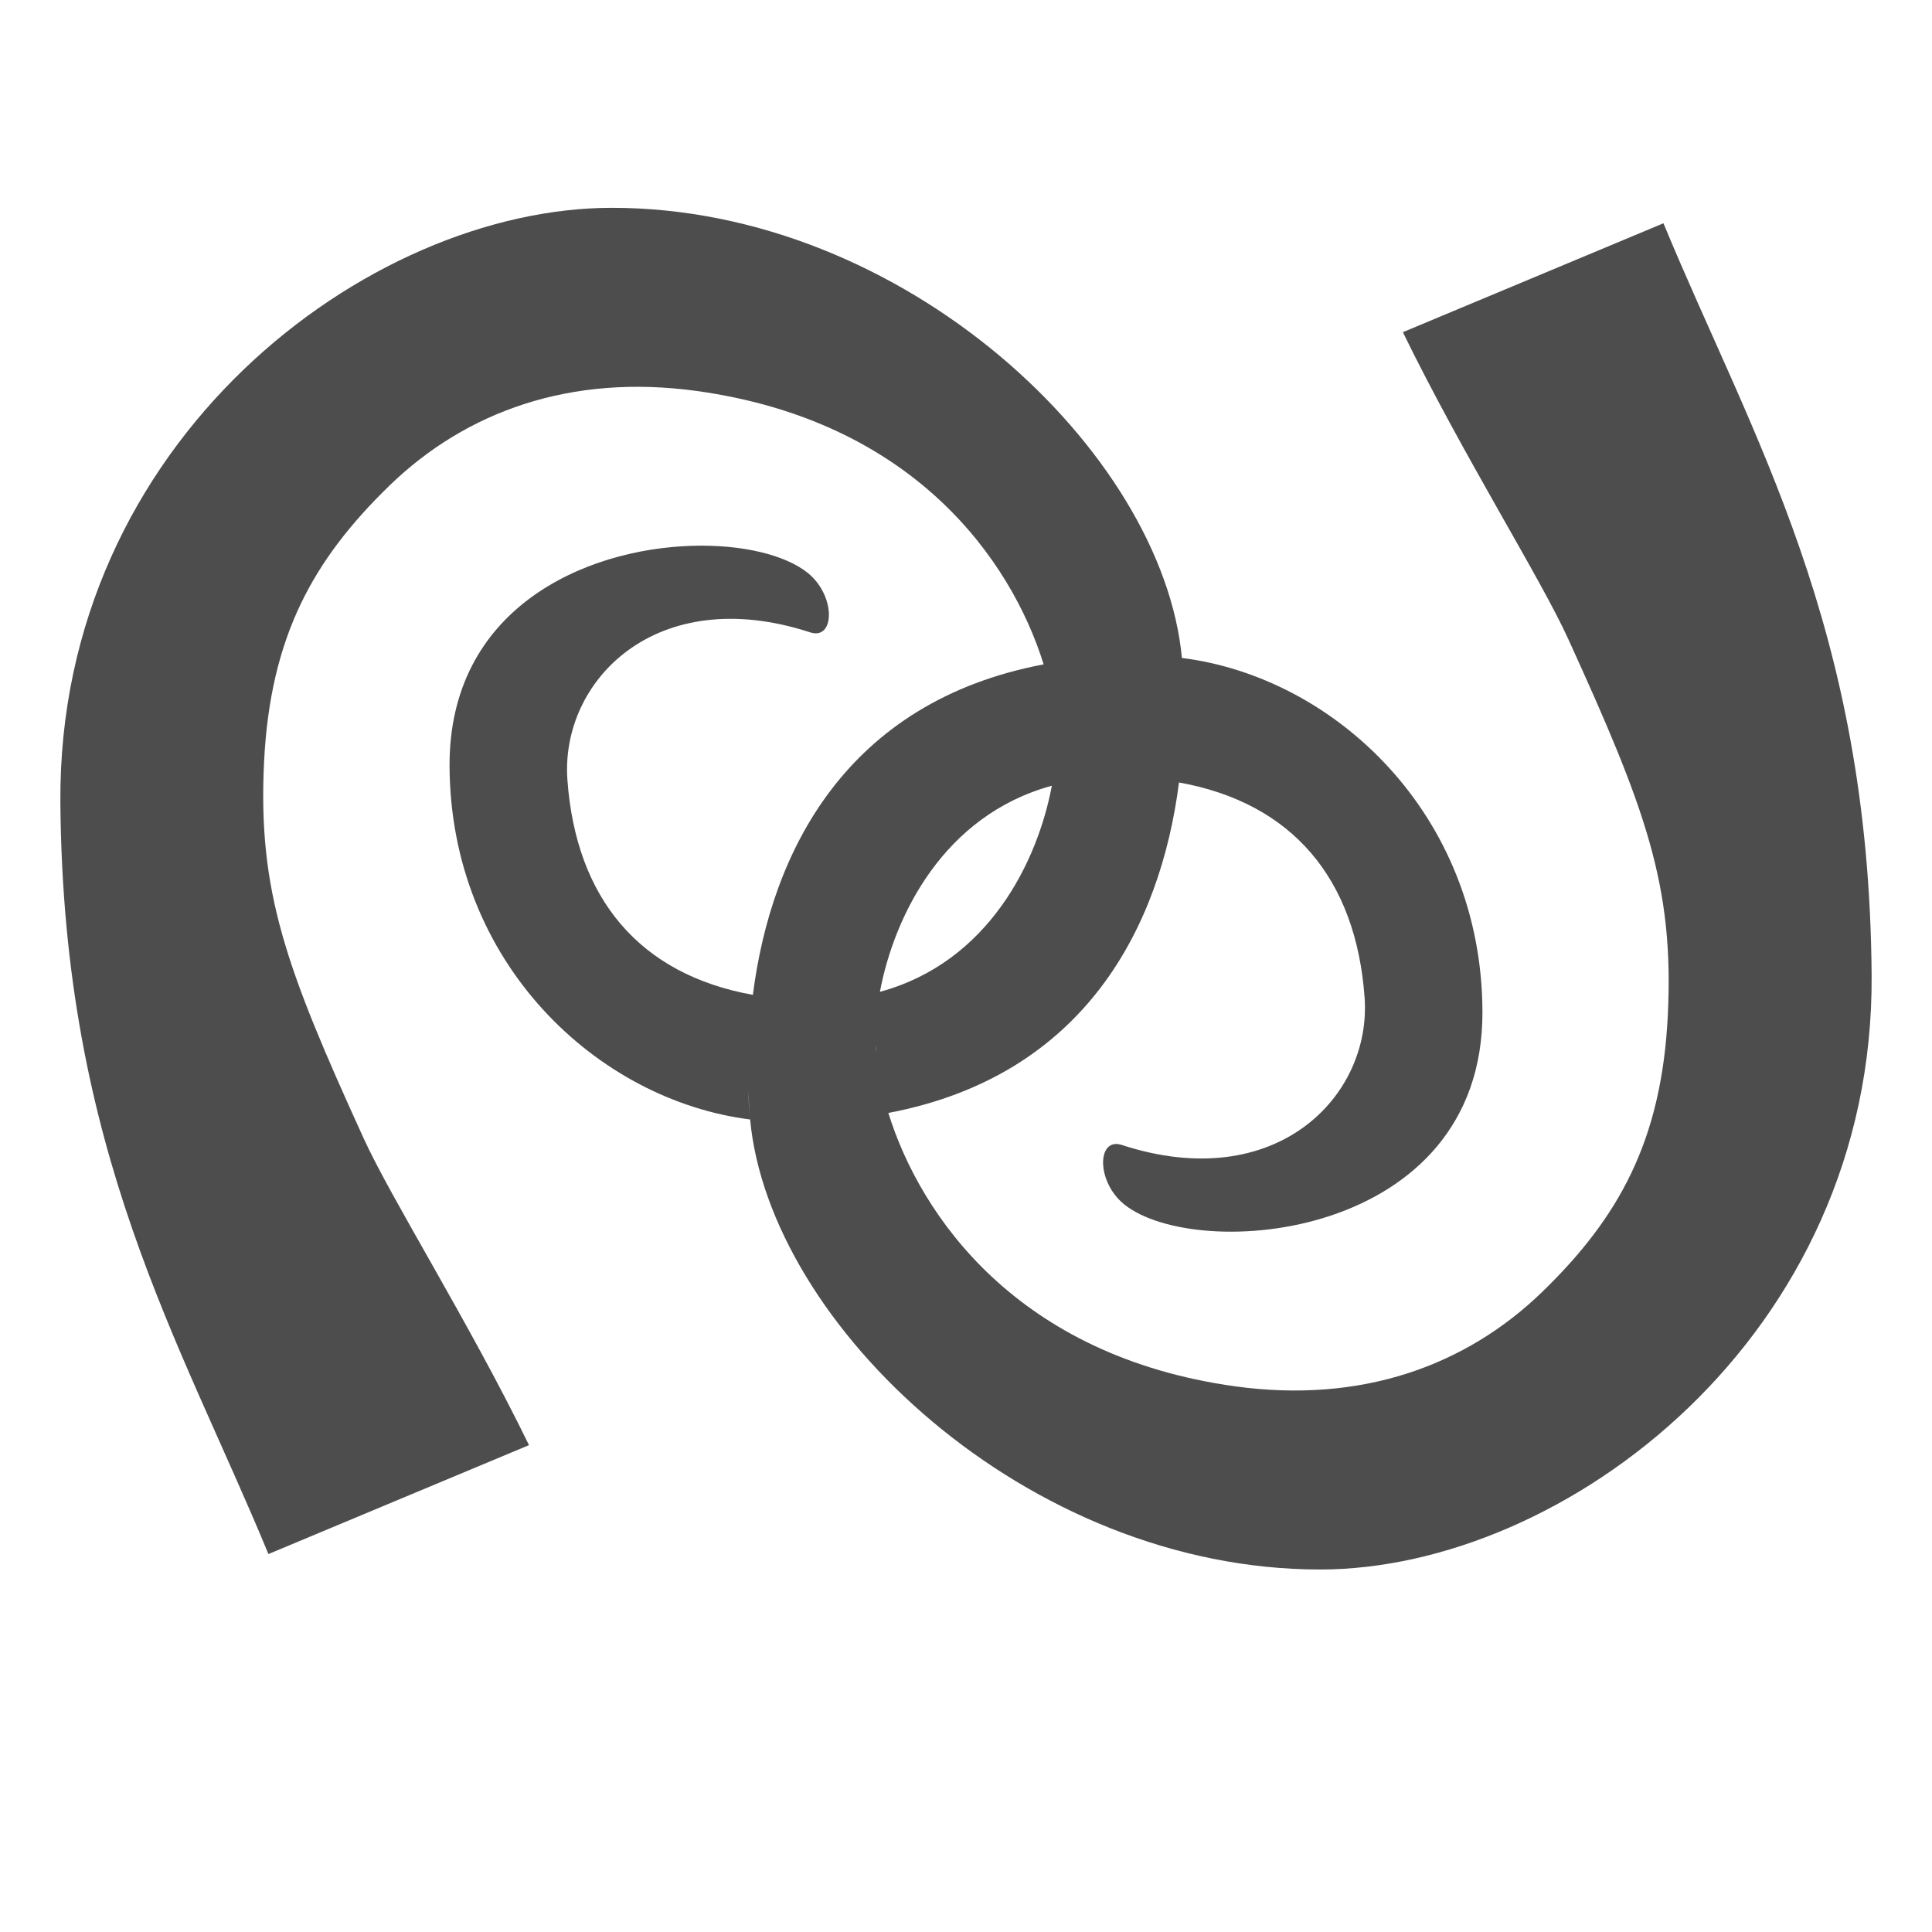 <?xml version="1.0" encoding="UTF-8" standalone="no"?>
<!-- Created with Inkscape (http://www.inkscape.org/) -->

<svg
   xmlns:dc="http://purl.org/dc/elements/1.1/"
   xmlns:cc="http://creativecommons.org/ns#"
   xmlns:rdf="http://www.w3.org/1999/02/22-rdf-syntax-ns#"
   xmlns:svg="http://www.w3.org/2000/svg"
   xmlns="http://www.w3.org/2000/svg"
   xmlns:sodipodi="http://sodipodi.sourceforge.net/DTD/sodipodi-0.dtd"
   xmlns:inkscape="http://www.inkscape.org/namespaces/inkscape"
   sodipodi:docname="6.svg"
   height="16"
   id="svg7384"
   inkscape:version="0.92.3 (2405546, 2018-03-11)"
   version="1.1"
   width="16">
  <sodipodi:namedview
     inkscape:bbox-paths="true"
     bordercolor="#666666"
     borderopacity="1"
     inkscape:current-layer="layer9"
     inkscape:cx="4.5796407"
     inkscape:cy="7.5351484"
     gridtolerance="10"
     inkscape:guide-bbox="true"
     guidetolerance="10"
     id="namedview88"
     inkscape:object-nodes="false"
     inkscape:object-paths="false"
     objecttolerance="10"
     pagecolor="#ffffff"
     inkscape:pageopacity="1"
     inkscape:pageshadow="2"
     showborder="true"
     showgrid="true"
     showguides="true"
     inkscape:snap-bbox="true"
     inkscape:snap-bbox-midpoints="false"
     inkscape:snap-global="true"
     inkscape:snap-grids="true"
     inkscape:snap-nodes="true"
     inkscape:snap-others="false"
     inkscape:snap-to-guides="true"
     inkscape:window-height="1009"
     inkscape:window-maximized="1"
     inkscape:window-width="1920"
     inkscape:window-x="0"
     inkscape:window-y="34"
     inkscape:zoom="52.1875"
     borderlayer="true"
     inkscape:showpageshadow="false">
    <inkscape:grid
       empspacing="2"
       enabled="true"
       id="grid4866"
       snapvisiblegridlinesonly="true"
       spacingx="1"
       spacingy="1"
       type="xygrid"
       visible="true"
       originx="0"
       originy="0" />
  </sodipodi:namedview>
  <title
     id="title9167">Gnome Symbolic Icon Theme</title>
  <defs
     id="defs7386" />
  <g
     inkscape:groupmode="layer"
     id="layer9"
     inkscape:label="apps"
     style="display:inline"
     transform="translate(-223,-215)">
    <path
       style="display:inline;fill:#4d4d4d;fill-opacity:1;fill-rule:evenodd;stroke:none;stroke-width:0.85;stroke-linecap:butt;stroke-linejoin:miter;stroke-miterlimit:4;stroke-dasharray:none;stroke-opacity:1;enable-background:new"
       d="m 228.068,216.721 c -2.026,2.3e-4 -4.59,1.935 -4.568,4.924 0.022,2.893 0.992,4.454 1.723,6.225 l 2.158,-0.902 c -0.497,-1.019 -1.139,-2.036 -1.369,-2.54 -0.644,-1.412 -0.878,-2.043 -0.825,-3.12 0.052,-1.04 0.408,-1.675 1.04,-2.288 0.633,-0.613 1.499,-0.926 2.544,-0.782 1.797,0.249 2.604,1.402 2.872,2.264 -1.636,0.31 -2.257,1.551 -2.408,2.737 -0.939,-0.169 -1.465,-0.798 -1.536,-1.781 -0.059,-0.817 0.732,-1.638 2.011,-1.221 0.206,0.067 0.213,-0.304 -0.02,-0.492 -0.187,-0.151 -0.548,-0.237 -0.955,-0.225 -0.896,0.026 -2.017,0.52 -2.012,1.824 0.007,1.633 1.226,2.768 2.489,2.927 0,0 -0.012,-0.071 -0.013,-0.241 0.002,0.061 0.003,0.122 0.007,0.181 0.001,0.019 0.004,0.04 0.006,0.059 0.159,1.704 2.294,3.728 4.72,3.728 2.026,-1.2e-4 4.59,-1.935 4.568,-4.924 -0.021,-2.893 -0.992,-4.454 -1.724,-6.225 l -2.158,0.902 c 0.497,1.019 1.14,2.036 1.369,2.54 0.644,1.412 0.878,2.043 0.825,3.12 -0.052,1.04 -0.408,1.675 -1.04,2.288 -0.633,0.613 -1.498,0.926 -2.543,0.782 -1.797,-0.249 -2.604,-1.402 -2.872,-2.264 1.636,-0.31 2.255,-1.552 2.407,-2.737 0.94,0.169 1.466,0.798 1.537,1.781 0.059,0.817 -0.732,1.638 -2.011,1.221 -0.206,-0.067 -0.213,0.304 0.02,0.492 0.599,0.483 2.976,0.298 2.967,-1.599 -0.007,-1.634 -1.226,-2.768 -2.489,-2.926 -0.159,-1.704 -2.295,-3.728 -4.72,-3.728 z m 3.643,4.786 c -0.118,0.628 -0.523,1.462 -1.424,1.707 0.118,-0.628 0.525,-1.461 1.424,-1.707 z m -1.46,2.152 c 0.001,0.023 0.003,0.042 0.005,0.064 -0.001,-0.015 -0.004,-0.03 -0.005,-0.042 -4.4e-4,-0.008 5e-5,-0.015 -3e-4,-0.023 z"
       id="path3611"
       inkscape:connector-curvature="0" />
  </g>
</svg>
